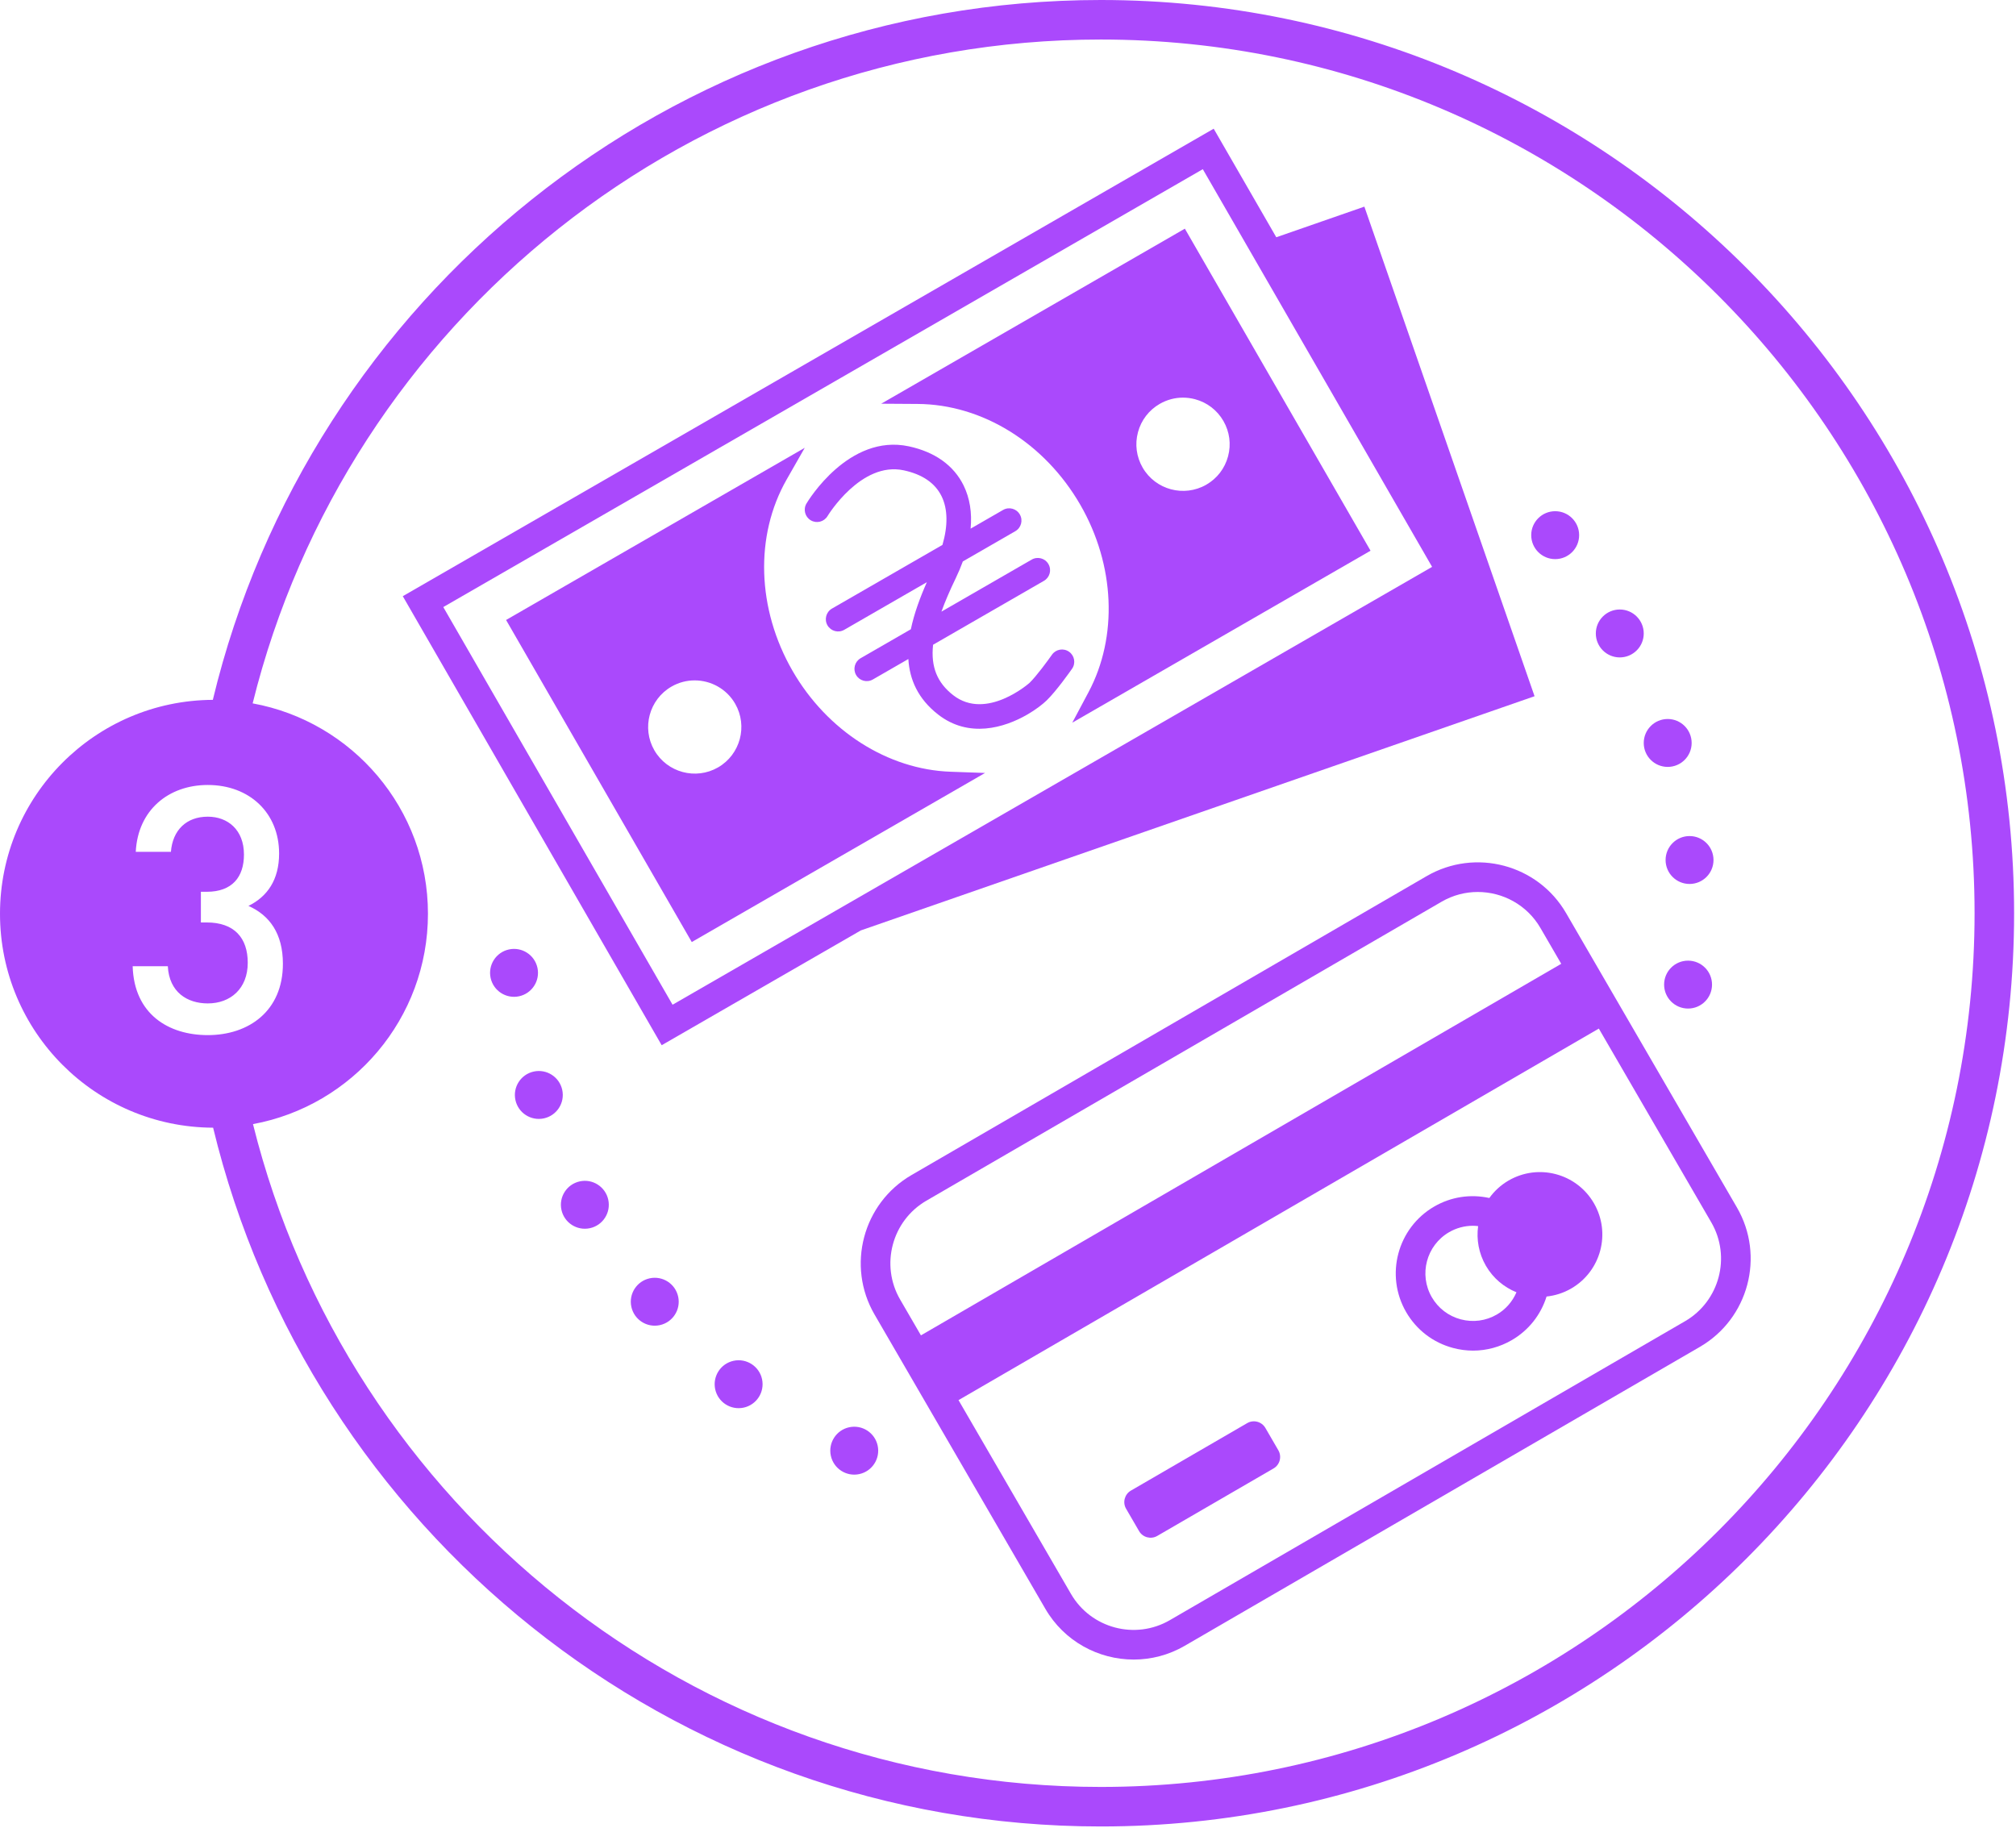 <svg width="204" height="185" viewBox="0 0 204 185" fill="none" xmlns="http://www.w3.org/2000/svg">
<path d="M111.392 0C67.869 0 31.288 30.247 21.536 70.822C9.632 70.885 0 80.551 0 92.47C0 104.398 9.647 114.072 21.565 114.119C31.356 154.638 67.908 184.832 111.392 184.832C162.35 184.832 203.808 143.374 203.808 92.416C203.808 41.458 162.35 0 111.392 0ZM13.424 97.776H16.981C17.121 100.427 18.968 101.542 21.025 101.542C23.326 101.542 25.07 100.043 25.07 97.428C25.07 94.917 23.711 93.349 20.921 93.349H20.328V90.245H20.921C23.501 90.245 24.686 88.746 24.686 86.479C24.686 83.97 23.047 82.645 21.025 82.645C18.863 82.645 17.468 84.004 17.295 86.201H13.738C13.947 81.982 17.05 79.437 21.025 79.437C25.244 79.437 28.243 82.261 28.243 86.375C28.243 89.025 27.057 90.733 25.14 91.675C27.266 92.616 28.627 94.464 28.627 97.532C28.627 102.31 25.174 104.75 21.025 104.75C17.05 104.75 13.564 102.623 13.424 97.776ZM111.392 180.832C69.997 180.832 35.174 152.23 25.6 113.756C35.672 111.9 43.305 103.079 43.305 92.47C43.305 81.848 35.655 73.02 25.566 71.178C35.102 32.651 69.959 4 111.392 4C160.145 4 199.808 43.663 199.808 92.416C199.808 141.169 160.145 180.832 111.392 180.832Z" fill="#AA49FC"/>
<path d="M87.108 94.155L155.283 70.455L138.061 20.911L129.148 24.01L122.814 13.024L40.758 60.332L66.956 105.773L87.108 94.155ZM121.713 17.121L144.915 57.365L68.057 101.675L44.856 61.433L121.713 17.121Z" fill="#AA49FC"/>
<path d="M82.039 52.651C82.627 53.003 83.387 52.811 83.74 52.224C83.773 52.168 87.127 46.67 91.445 47.594C93.335 47.999 94.626 48.884 95.282 50.224C95.911 51.509 95.93 53.208 95.368 55.141L84.187 61.586C83.593 61.929 83.389 62.687 83.732 63.281C84.075 63.875 84.834 64.078 85.427 63.736L93.789 58.915C93.09 60.492 92.498 62.103 92.17 63.678L87.085 66.61C86.491 66.953 86.287 67.712 86.628 68.306C86.971 68.9 87.73 69.103 88.324 68.761L91.917 66.69C92.043 68.78 92.892 70.714 94.915 72.297C98.033 74.738 101.632 73.648 103.941 72.317C104.812 71.814 105.501 71.277 105.908 70.884C106.894 69.93 108.321 67.907 108.48 67.68C108.874 67.119 108.738 66.346 108.176 65.952C107.615 65.559 106.84 65.694 106.448 66.256C106.052 66.82 104.874 68.431 104.183 69.099C104.142 69.139 99.797 72.968 96.445 70.343C94.851 69.096 94.174 67.506 94.419 65.246L105.637 58.778C106.231 58.437 106.435 57.678 106.092 57.084C105.751 56.49 104.992 56.286 104.398 56.629L95.263 61.896C95.63 60.876 96.111 59.757 96.707 58.523C96.987 57.943 97.225 57.375 97.429 56.816L102.741 53.754C103.335 53.412 103.539 52.653 103.196 52.06C102.854 51.466 102.095 51.262 101.502 51.605L98.217 53.497C98.369 51.883 98.136 50.411 97.511 49.133C96.517 47.103 94.6 45.732 91.964 45.167C85.9 43.869 81.78 50.663 81.608 50.953C81.258 51.541 81.451 52.301 82.039 52.651Z" fill="#AA49FC"/>
<path d="M99.679 78.221L96.191 78.097C89.827 77.874 83.698 73.96 80.197 67.886C76.588 61.626 76.36 54.206 79.604 48.52L81.433 45.316L51.21 62.74L70 95.332L99.679 78.221ZM66.214 75.927C64.915 73.674 65.692 70.782 67.945 69.483C68.687 69.055 69.495 68.853 70.294 68.853C71.927 68.853 73.518 69.701 74.391 71.213C75.69 73.468 74.913 76.359 72.659 77.659C70.404 78.957 67.514 78.18 66.214 75.927Z" fill="#AA49FC"/>
<path d="M109.323 51.094C112.824 57.168 113.14 64.432 110.144 70.053L108.504 73.133L138.686 55.731L119.896 23.14L89.171 40.854L92.862 40.878C99.406 40.919 105.714 44.834 109.323 51.094ZM124.267 46.184C123.94 47.401 123.159 48.418 122.067 49.048C119.81 50.345 116.922 49.57 115.622 47.317C114.993 46.224 114.826 44.953 115.153 43.735C115.479 42.518 116.261 41.502 117.353 40.872C118.08 40.453 118.886 40.239 119.703 40.239C120.113 40.239 120.527 40.293 120.934 40.402C122.151 40.729 123.168 41.51 123.798 42.603C124.428 43.695 124.595 44.967 124.267 46.184Z" fill="#AA49FC"/>
<path d="M175.762 122.194L158.474 92.403C155.617 87.48 149.29 85.805 144.369 88.657L92.236 118.911C87.316 121.766 85.635 128.093 88.489 133.014L105.778 162.805C107.69 166.1 111.159 167.942 114.72 167.942C116.476 167.942 118.256 167.494 119.881 166.551L172.015 136.297V136.296C176.935 133.441 178.616 127.115 175.762 122.194ZM93.742 121.505L145.875 91.252C147.028 90.582 148.29 90.265 149.536 90.265C152.061 90.265 154.522 91.572 155.878 93.909L157.982 97.534L93.19 135.134L91.085 131.508C89.059 128.018 90.252 123.531 93.742 121.505ZM170.51 133.703V133.702L118.375 163.955C114.885 165.98 110.397 164.789 108.373 161.299L96.993 141.688L161.786 104.089L173.166 123.7C175.191 127.189 173.999 131.676 170.51 133.703Z" fill="#AA49FC"/>
<path d="M128.043 144.5C127.672 143.862 126.847 143.643 126.208 144.013L114.436 150.844C113.798 151.215 113.578 152.039 113.949 152.679L115.265 154.945C115.635 155.583 116.461 155.802 117.099 155.432L128.871 148.602C129.51 148.231 129.728 147.406 129.358 146.766L128.043 144.5Z" fill="#AA49FC"/>
<path d="M152.654 119.465C151.861 119.925 151.21 120.534 150.707 121.233C148.794 120.815 146.828 121.112 145.129 122.098C141.402 124.262 140.129 129.054 142.29 132.781C143.338 134.586 145.027 135.877 147.045 136.412C147.707 136.588 148.386 136.678 149.061 136.678C150.428 136.678 151.78 136.312 152.974 135.619C154.675 134.632 155.911 133.071 156.498 131.204C157.353 131.113 158.203 130.85 158.994 130.391C162.012 128.64 163.038 124.775 161.287 121.758C159.536 118.741 155.672 117.715 152.654 119.465ZM150.362 128.098C151.094 129.359 152.198 130.266 153.452 130.774C153.046 131.712 152.369 132.502 151.469 133.024C150.357 133.669 149.059 133.844 147.815 133.513C146.572 133.183 145.531 132.387 144.886 131.275C143.553 128.979 144.338 126.026 146.635 124.693C147.367 124.268 148.199 124.044 149.041 124.044C149.22 124.044 149.397 124.059 149.572 124.079C149.389 125.422 149.629 126.834 150.362 128.098Z" fill="#AA49FC"/>
<path d="M157.37 56.581C158.709 56.581 159.794 55.495 159.794 54.156C159.794 52.817 158.709 51.732 157.37 51.732C156.031 51.732 154.945 52.817 154.945 54.156C154.945 55.495 156.031 56.581 157.37 56.581Z" fill="#AA49FC"/>
<path d="M163.906 66.528C165.245 66.528 166.331 65.442 166.331 64.105C166.331 62.766 165.245 61.679 163.906 61.679C162.567 61.679 161.482 62.766 161.482 64.105C161.482 65.442 162.567 66.528 163.906 66.528Z" fill="#AA49FC"/>
<path d="M168.755 77.609C170.094 77.609 171.179 76.525 171.179 75.186C171.179 73.847 170.094 72.76 168.755 72.76C167.416 72.76 166.331 73.847 166.331 75.186C166.331 76.525 167.416 77.609 168.755 77.609Z" fill="#AA49FC"/>
<path d="M170.966 89.454C172.305 89.454 173.39 88.369 173.39 87.03C173.39 85.692 172.305 84.606 170.966 84.606C169.627 84.606 168.542 85.692 168.542 87.03C168.542 88.369 169.627 89.454 170.966 89.454Z" fill="#AA49FC"/>
<path d="M170.816 97.214C169.478 97.214 168.392 98.299 168.392 99.638C168.392 100.977 169.478 102.062 170.816 102.062C172.155 102.062 173.241 100.977 173.241 99.638C173.241 98.299 172.155 97.214 170.816 97.214Z" fill="#AA49FC"/>
<path d="M74.23 137.708C72.922 137.99 72.091 139.279 72.371 140.588C72.653 141.898 73.943 142.73 75.252 142.447C76.56 142.165 77.392 140.876 77.112 139.567C76.829 138.258 75.539 137.426 74.23 137.708Z" fill="#AA49FC"/>
<path d="M85.931 144.434C84.623 144.715 83.79 146.005 84.072 147.314C84.354 148.623 85.644 149.456 86.953 149.173C88.261 148.891 89.093 147.601 88.811 146.293C88.53 144.984 87.24 144.152 85.931 144.434Z" fill="#AA49FC"/>
<path d="M65.744 129.361C64.436 129.642 63.604 130.932 63.886 132.241C64.168 133.55 65.457 134.383 66.766 134.1C68.075 133.818 68.907 132.528 68.625 131.22C68.343 129.911 67.054 129.079 65.744 129.361Z" fill="#AA49FC"/>
<path d="M58.671 119.55C57.362 119.832 56.53 121.121 56.812 122.431C57.094 123.74 58.383 124.572 59.693 124.289C61.001 124.007 61.833 122.718 61.551 121.41C61.269 120.1 59.98 119.268 58.671 119.55Z" fill="#AA49FC"/>
<path d="M56.894 110.296C56.613 108.986 55.323 108.154 54.014 108.436C52.706 108.718 51.873 110.007 52.155 111.317C52.437 112.626 53.727 113.458 55.036 113.175C56.344 112.893 57.176 111.604 56.894 110.296Z" fill="#AA49FC"/>
<path d="M54.385 97.94C54.103 96.631 52.813 95.799 51.504 96.08C50.196 96.362 49.364 97.652 49.645 98.961C49.927 100.27 51.217 101.102 52.526 100.82C53.834 100.538 54.667 99.248 54.385 97.94Z" fill="#AA49FC"/>
</svg>
